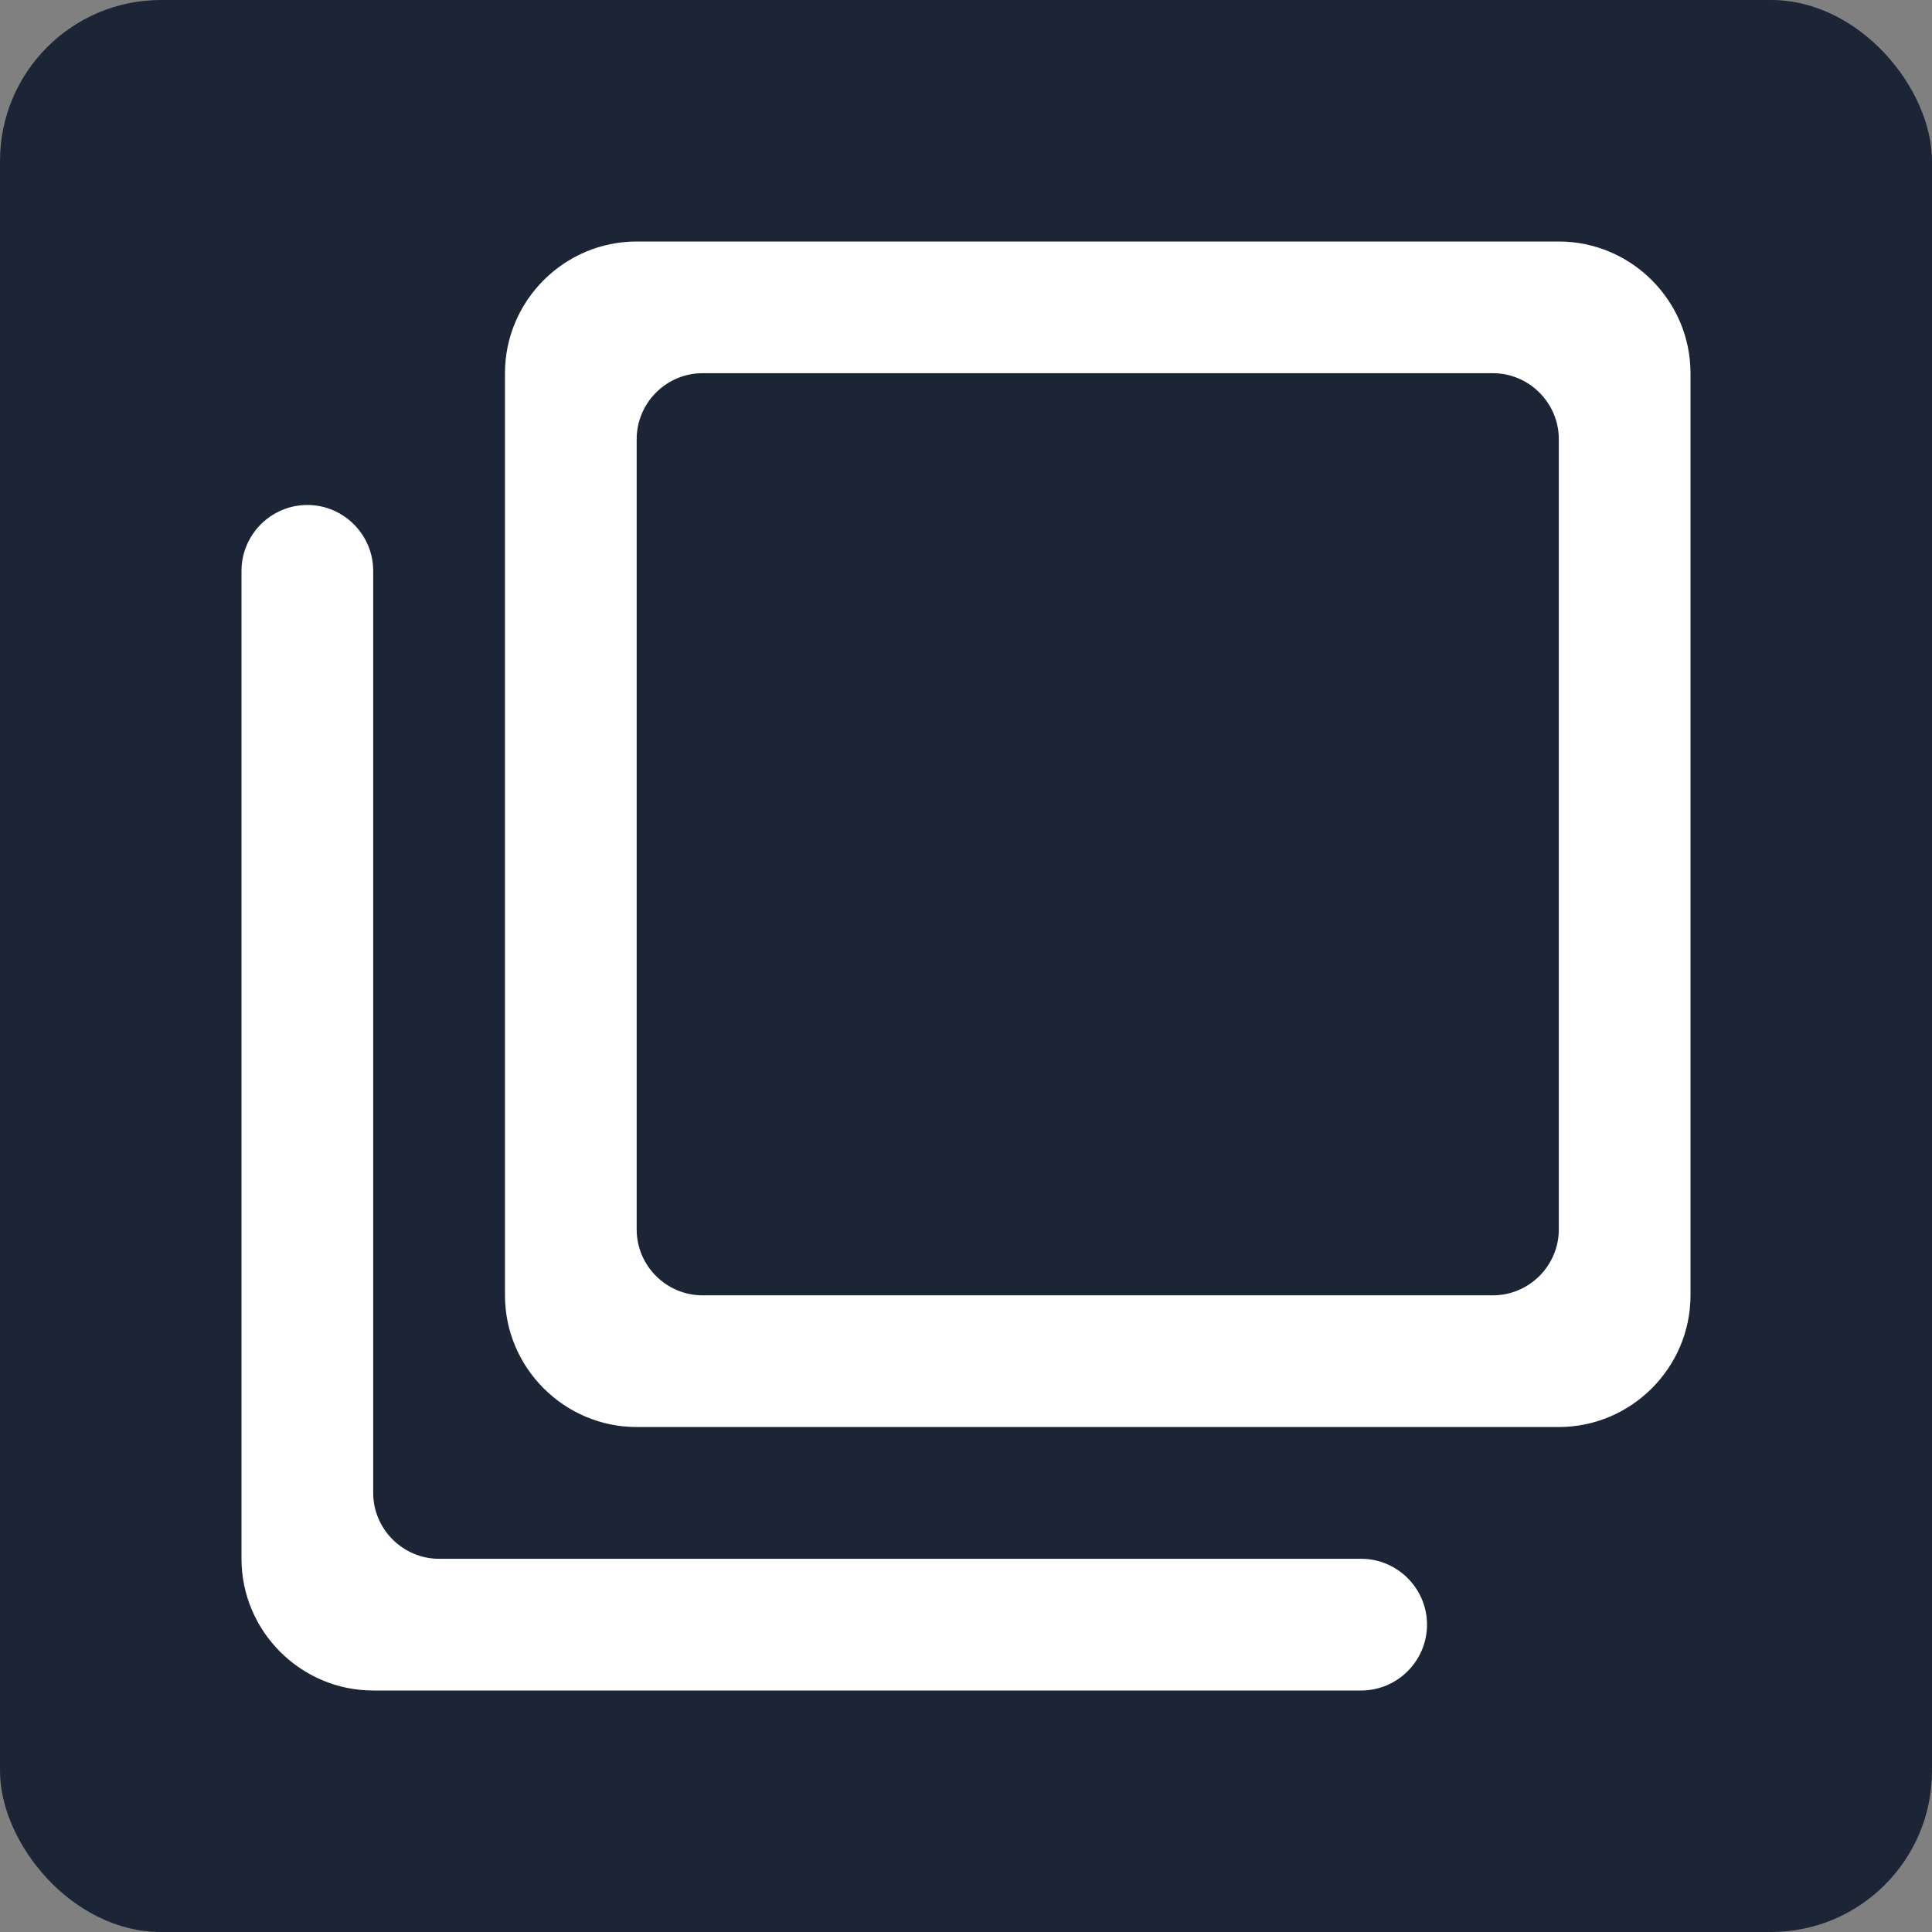 <svg width="24" height="24" viewBox="0 0 24 24" fill="none" xmlns="http://www.w3.org/2000/svg">
<rect x="0" y="0" width="24" height="24" fill="#808080" stroke="none"/>
<rect width="24" height="24" rx="2" fill="#1C2536"/>
<path d="M3.818 6.273C3.368 6.273 3 6.641 3 7.091V19.364C3 20.264 3.736 21 4.636 21H16.909C17.359 21 17.727 20.632 17.727 20.182C17.727 19.732 17.359 19.364 16.909 19.364H5.455C5.005 19.364 4.636 18.995 4.636 18.546V7.091C4.636 6.641 4.268 6.273 3.818 6.273ZM19.364 3H7.909C7.009 3 6.273 3.736 6.273 4.636V16.091C6.273 16.991 7.009 17.727 7.909 17.727H19.364C20.264 17.727 21 16.991 21 16.091V4.636C21 3.736 20.264 3 19.364 3ZM18.546 16.091H8.727C8.277 16.091 7.909 15.723 7.909 15.273V5.455C7.909 5.005 8.277 4.636 8.727 4.636H18.546C18.995 4.636 19.364 5.005 19.364 5.455V15.273C19.364 15.723 18.995 16.091 18.546 16.091Z" fill="white"/>
</svg>
